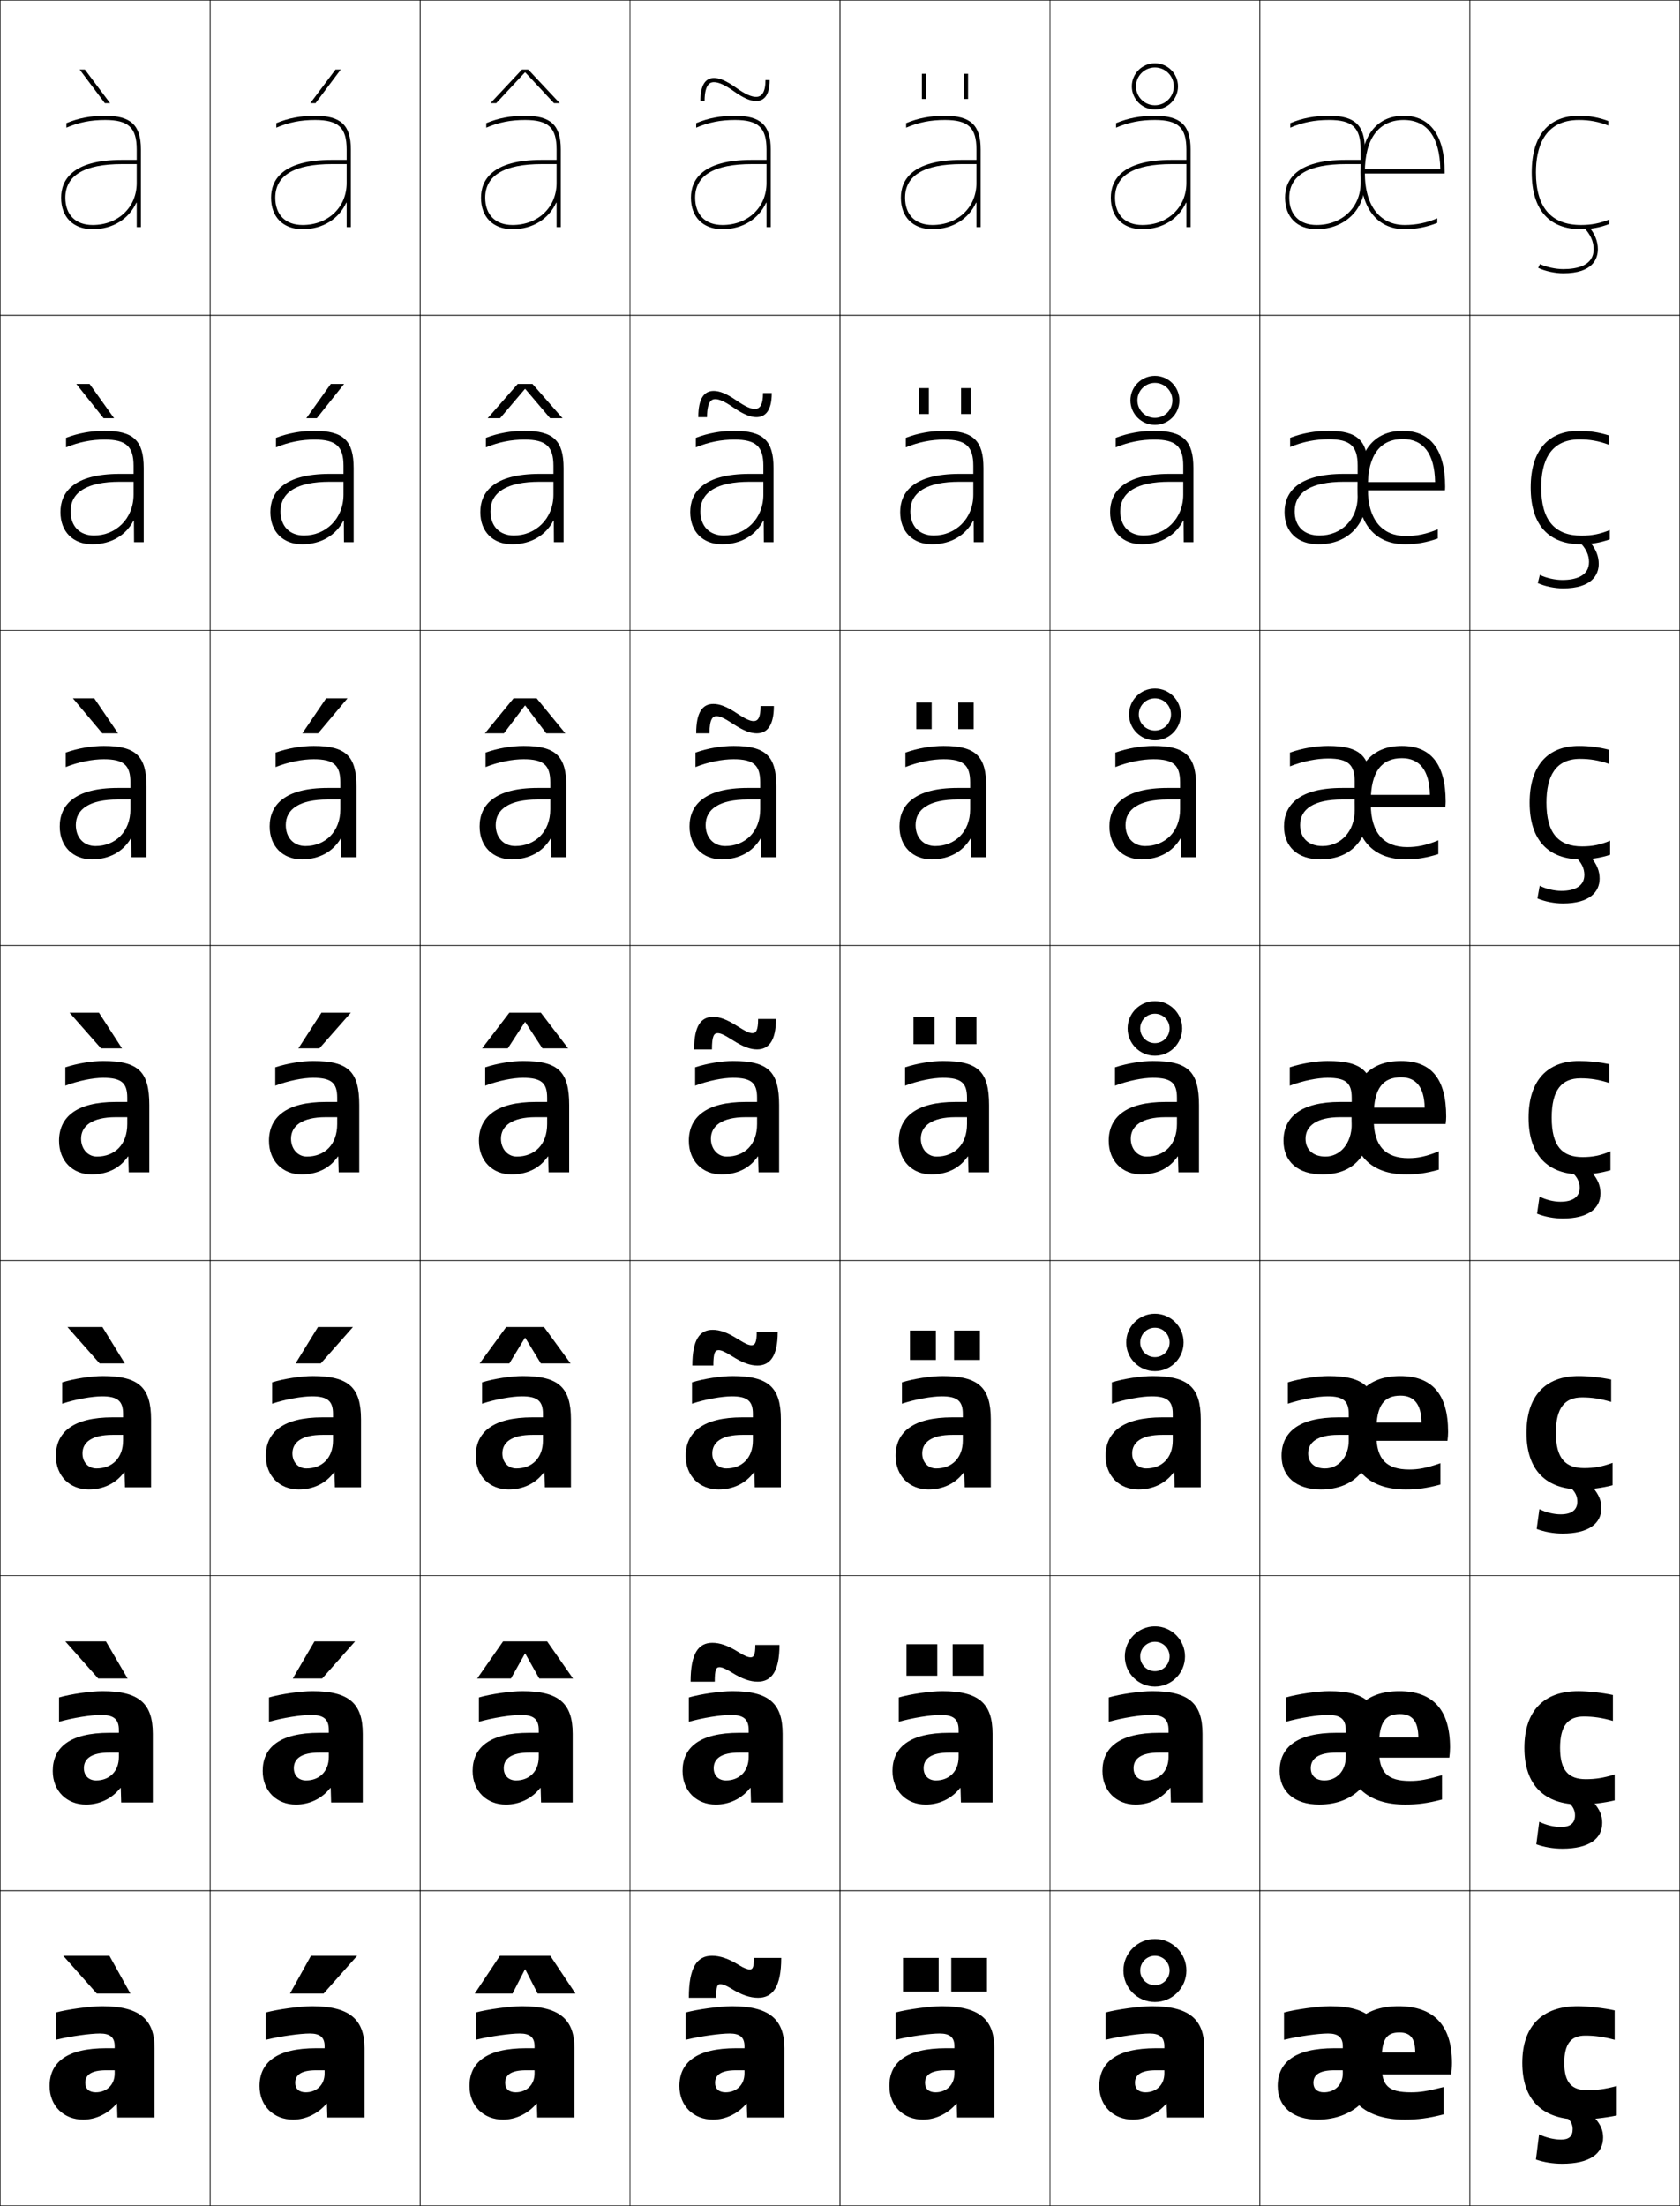 <?xml version="1.0" encoding="utf-8"?>
<!-- Generator: Adobe Illustrator 11 Build 225, SVG Export Plug-In . SVG Version: 6.0.0 Build 78)  -->
<!DOCTYPE svg PUBLIC "-//W3C//DTD SVG 1.0//EN"    "http://www.w3.org/TR/2001/REC-SVG-20010904/DTD/svg10.dtd">
<svg  xmlns="http://www.w3.org/2000/svg" xmlns:xlink="http://www.w3.org/1999/xlink" xmlns:a="http://ns.adobe.com/AdobeSVGViewerExtensions/3.0/"
	 width="800.25" height="1050.25" viewBox="0 0 800.25 1050.25" overflow="visible" enable-background="new 0 0 800.25 1050.25"
	 xml:space="preserve">
		<g id="レイヤー1">
			<g>
				<rect x="0.125" y="0.125" fill="none" stroke="#000000" stroke-width="0.25" width="100" height="150"/> 
				<rect x="100.125" y="0.125" fill="none" stroke="#000000" stroke-width="0.25" width="100" height="150"/> 
				<rect x="200.125" y="0.125" fill="none" stroke="#000000" stroke-width="0.25" width="100" height="150"/> 
				<rect x="300.125" y="0.125" fill="none" stroke="#000000" stroke-width="0.25" width="100" height="150"/> 
				<rect x="400.125" y="0.125" fill="none" stroke="#000000" stroke-width="0.25" width="100" height="150"/> 
				<rect x="500.125" y="0.125" fill="none" stroke="#000000" stroke-width="0.25" width="100" height="150"/> 
				<rect x="600.125" y="0.125" fill="none" stroke="#000000" stroke-width="0.25" width="100" height="150"/> 
				<rect x="0.125" y="150.125" fill="none" stroke="#000000" stroke-width="0.25" width="100" height="150"/> 
				<rect x="100.125" y="150.125" fill="none" stroke="#000000" stroke-width="0.25" width="100" height="150"/> 
				<rect x="200.125" y="150.125" fill="none" stroke="#000000" stroke-width="0.25" width="100" height="150"/> 
				<rect x="300.125" y="150.125" fill="none" stroke="#000000" stroke-width="0.25" width="100" height="150"/> 
				<rect x="400.125" y="150.125" fill="none" stroke="#000000" stroke-width="0.25" width="100" height="150"/> 
				<rect x="500.125" y="150.125" fill="none" stroke="#000000" stroke-width="0.25" width="100" height="150"/> 
				<rect x="600.125" y="150.125" fill="none" stroke="#000000" stroke-width="0.25" width="100" height="150"/> 
				<rect x="0.125" y="300.125" fill="none" stroke="#000000" stroke-width="0.25" width="100" height="150"/> 
				<rect x="100.125" y="300.125" fill="none" stroke="#000000" stroke-width="0.25" width="100" height="150"/> 
				<rect x="200.125" y="300.125" fill="none" stroke="#000000" stroke-width="0.25" width="100" height="150"/> 
				<rect x="300.125" y="300.125" fill="none" stroke="#000000" stroke-width="0.25" width="100" height="150"/> 
				<rect x="400.125" y="300.125" fill="none" stroke="#000000" stroke-width="0.25" width="100" height="150"/> 
				<rect x="500.125" y="300.125" fill="none" stroke="#000000" stroke-width="0.25" width="100" height="150"/> 
				<rect x="600.125" y="300.125" fill="none" stroke="#000000" stroke-width="0.25" width="100" height="150"/> 
				<rect x="0.125" y="450.125" fill="none" stroke="#000000" stroke-width="0.25" width="100" height="150"/> 
				<rect x="100.125" y="450.125" fill="none" stroke="#000000" stroke-width="0.25" width="100" height="150"/> 
				<rect x="200.125" y="450.125" fill="none" stroke="#000000" stroke-width="0.25" width="100" height="150"/> 
				<rect x="300.125" y="450.125" fill="none" stroke="#000000" stroke-width="0.25" width="100" height="150"/> 
				<rect x="400.125" y="450.125" fill="none" stroke="#000000" stroke-width="0.25" width="100" height="150"/> 
				<rect x="500.125" y="450.125" fill="none" stroke="#000000" stroke-width="0.25" width="100" height="150"/> 
				<rect x="600.125" y="450.125" fill="none" stroke="#000000" stroke-width="0.25" width="100" height="150"/> 
				<rect x="0.125" y="600.125" fill="none" stroke="#000000" stroke-width="0.25" width="100" height="150"/> 
				<rect x="100.125" y="600.125" fill="none" stroke="#000000" stroke-width="0.25" width="100" height="150"/> 
				<rect x="200.125" y="600.125" fill="none" stroke="#000000" stroke-width="0.25" width="100" height="150"/> 
				<rect x="300.125" y="600.125" fill="none" stroke="#000000" stroke-width="0.25" width="100" height="150"/> 
				<rect x="400.125" y="600.125" fill="none" stroke="#000000" stroke-width="0.25" width="100" height="150"/> 
				<rect x="500.125" y="600.125" fill="none" stroke="#000000" stroke-width="0.25" width="100" height="150"/> 
				<rect x="600.125" y="600.125" fill="none" stroke="#000000" stroke-width="0.25" width="100" height="150"/> 
				<rect x="0.125" y="750.125" fill="none" stroke="#000000" stroke-width="0.25" width="100" height="150"/> 
				<rect x="100.125" y="750.125" fill="none" stroke="#000000" stroke-width="0.25" width="100" height="150"/> 
				<rect x="200.125" y="750.125" fill="none" stroke="#000000" stroke-width="0.25" width="100" height="150"/> 
				<rect x="300.125" y="750.125" fill="none" stroke="#000000" stroke-width="0.25" width="100" height="150"/> 
				<rect x="400.125" y="750.125" fill="none" stroke="#000000" stroke-width="0.25" width="100" height="150"/> 
				<rect x="500.125" y="750.125" fill="none" stroke="#000000" stroke-width="0.25" width="100" height="150"/> 
				<rect x="600.125" y="750.125" fill="none" stroke="#000000" stroke-width="0.25" width="100" height="150"/> 
				<rect x="0.125" y="900.125" fill="none" stroke="#000000" stroke-width="0.25" width="100" height="150"/> 
				<rect x="100.125" y="900.125" fill="none" stroke="#000000" stroke-width="0.25" width="100" height="150"/> 
				<rect x="200.125" y="900.125" fill="none" stroke="#000000" stroke-width="0.25" width="100" height="150"/> 
				<rect x="300.125" y="900.125" fill="none" stroke="#000000" stroke-width="0.25" width="100" height="150"/> 
				<rect x="400.125" y="900.125" fill="none" stroke="#000000" stroke-width="0.25" width="100" height="150"/> 
				<rect x="500.125" y="900.125" fill="none" stroke="#000000" stroke-width="0.25" width="100" height="150"/> 
				<rect x="600.125" y="900.125" fill="none" stroke="#000000" stroke-width="0.25" width="100" height="150"/> 
				<rect x="700.125" y="0.125" fill="none" stroke="#000000" stroke-width="0.25" width="100" height="150"/> 
				<rect x="700.125" y="150.125" fill="none" stroke="#000000" stroke-width="0.25" width="100" height="150"/> 
				<rect x="700.125" y="300.125" fill="none" stroke="#000000" stroke-width="0.25" width="100" height="150"/> 
				<rect x="700.125" y="450.125" fill="none" stroke="#000000" stroke-width="0.25" width="100" height="150"/> 
				<rect x="700.125" y="600.125" fill="none" stroke="#000000" stroke-width="0.25" width="100" height="150"/> 
				<rect x="700.125" y="750.125" fill="none" stroke="#000000" stroke-width="0.25" width="100" height="150"/> 
				<rect x="700.125" y="900.125" fill="none" stroke="#000000" stroke-width="0.25" width="100" height="150"/> 
			</g>
			<g>
				<polygon points="49.949,49.125 37.94,33.125 40.438,33.125 52.447,49.125 "/>
				<polygon points="42.667,182.791 54.339,199.125 49.341,199.125 36.335,182.791 "/>
				<polygon points="44.896,332.458 56.232,349.125 48.733,349.125 34.73,332.458 "/>
				<polygon points="47.125,482.125 58.125,499.125 48.125,499.125 33.125,482.125 "/>
				<polygon points="47.458,649.125 32.125,631.791 48.791,631.791 59.458,649.125 "/>
				<polygon points="46.792,799.125 31.125,781.458 50.458,781.458 60.792,799.125 "/>
				<polygon points="46.125,949.125 30.125,931.125 52.125,931.125 62.125,949.125 "/>
			</g>
			<g>
				<polygon points="154.125,949.125 170.125,931.125 148.125,931.125 138.125,949.125 "/>
				<polygon points="149.792,781.458 139.458,799.125 153.458,799.125 169.125,781.458 "/>
				<polygon points="151.458,631.792 140.792,649.125 152.792,649.125 168.125,631.792 "/>
				<polygon points="153.125,482.125 142.125,499.125 152.125,499.125 167.125,482.125 "/>
				<polygon points="151.517,349.125 165.52,332.458 155.354,332.458 144.018,349.125 "/>
				<polygon points="150.909,199.125 163.915,182.792 157.582,182.792 145.911,199.125 "/>
				<polygon points="150.301,49.125 162.31,33.125 159.811,33.125 147.803,49.125 "/>
			</g>
			<g>
				<path d="M559.125,41.125c0-4.971-4.029-9-9-9s-9,4.029-9,9s4.029,9,9,9S559.125,46.096,559.125,41.125h2
					c0,6.074-4.925,11-11,11s-11-4.926-11-11c0-6.076,4.925-11,11-11s11,4.924,11,11H559.125z"/>
				<path d="M550.125,198.958c4.603,0,8.333-3.731,8.333-8.333h3.334
					c0,6.443-5.224,11.667-11.667,11.667s-11.667-5.224-11.667-11.667
					c0-6.444,5.224-11.667,11.667-11.667s11.667,5.223,11.667,11.667h-3.334
					c0-4.603-3.73-8.333-8.333-8.333s-8.334,3.73-8.334,8.333
					C541.791,195.227,545.522,198.958,550.125,198.958z"/>
				<path d="M550.125,347.792c4.234,0,7.667-3.433,7.667-7.667h4.666
					c0,6.811-5.521,12.333-12.333,12.333s-12.333-5.522-12.333-12.333
					c0-6.812,5.521-12.333,12.333-12.333s12.333,5.521,12.333,12.333h-4.666
					c0-4.235-3.433-7.667-7.667-7.667s-7.667,3.432-7.667,7.667
					C542.458,344.359,545.891,347.792,550.125,347.792z"/>
				<path d="M557.125,489.625c0-3.867-3.134-7-7-7s-7,3.133-7,7c0,3.865,3.134,7,7,7
					S557.125,493.49,557.125,489.625h6c0,7.18-5.82,13-13,13s-13-5.82-13-13s5.82-13,13-13
					s13,5.82,13,13H557.125z"/>
				<path d="M550.125,646.125c3.866,0,7-3.135,7-7h6.666c0,7.548-6.118,13.666-13.666,13.666
					s-13.667-6.118-13.667-13.666c0-7.549,6.119-13.667,13.667-13.667
					s13.666,6.118,13.666,13.667H557.125c0-3.867-3.134-7-7-7s-7,3.133-7,7
					C543.125,642.99,546.259,646.125,550.125,646.125z"/>
				<path d="M550.125,795.625c3.866,0,7-3.135,7-7h7.333c0,7.915-6.417,14.333-14.333,14.333
					s-14.333-6.418-14.333-14.333c0-7.917,6.417-14.333,14.333-14.333
					s14.333,6.416,14.333,14.333H557.125c0-3.867-3.134-7-7-7s-7,3.133-7,7
					C543.125,792.49,546.259,795.625,550.125,795.625z"/>
				<path d="M557.125,938.125c0-3.867-3.134-7-7-7s-7,3.133-7,7c0,3.865,3.134,7,7,7
					S557.125,941.99,557.125,938.125h8c0,8.283-6.716,15-15,15s-15-6.717-15-15c0-8.285,6.716-15,15-15
					s15,6.715,15,15H557.125z"/>
			</g>
			<g>
				<g>
					<path d="M725.125,982.125c0,18.048,9.924,27,27.5,27c4.634,0,12.598-0.896,17.5-2v-14
						c-5.393,1.452-9.536,2-14,2c-7.424,0-11-3.608-11-13c0-9.161,3.269-13,10-13
						c4.464,0,8.607,0.548,14,2v-14c-4.902-1.104-12.866-2-17.5-2
						C734.617,955.125,725.125,964.522,725.125,982.125z"/>
					<path d="M746.211,1008.125c1.904,1.324,2.914,3.268,2.914,5.5c0,3.43-1.771,5-5.5,5
						c-3.277,0-7.123-0.895-10.5-2.5l-1.5,12c3.844,1.32,8.105,2,12.5,2c13.117,0,19.5-4.75,19.5-12.5
						c0-3.311-1.01-5.93-4.105-9.5H746.211z"/>
				</g>
				<g>
					<path d="M726.125,832.125c0,17.982,9.679,27,26.666,27c4.675,0,11.434-0.799,16.334-2v-12.334
						c-5.179,1.637-9.185,2.25-13.75,2.25c-8.171,0-12.25-4.093-12.25-14.916
						c0-10.558,3.788-14.917,11.25-14.917c4.565,0,8.687,0.582,13.916,2.083v-12.333
						c-4.93-1.075-11.826-1.833-16.499-1.833C735.437,805.125,726.125,814.508,726.125,832.125z"
						/>
					<path d="M747.053,858.125c2.086,1.557,3.185,3.696,3.185,6.106
						c0,3.714-2.222,5.56-6.733,5.56c-3.244,0-7.079-0.906-10.307-2.483
						l-1.395,10.718c3.741,1.359,8.093,2.1,12.405,2.1c12.739,0,19-4.738,19-12.334
						c0-3.348-1.062-6.132-4.111-9.666H747.053z"/>
				</g>
				<g>
					<path d="M727.125,682.125c0,17.918,9.433,27,25.833,27c4.714,0,10.27-0.701,15.167-2v-10.667
						c-4.966,1.821-8.833,2.5-13.5,2.5c-8.917,0-13.5-4.577-13.5-16.833
						c0-11.955,4.309-16.833,12.5-16.833c4.667,0,8.767,0.616,13.833,2.166v-10.666
						c-4.959-1.047-10.786-1.667-15.5-1.667C736.257,655.125,727.125,664.493,727.125,682.125z"/>
					<path d="M747.894,708.125c2.269,1.789,3.457,4.124,3.457,6.714
						c0,3.997-2.673,6.119-7.967,6.119c-3.212,0-7.037-0.918-10.114-2.467
						l-1.289,9.435c3.64,1.398,8.08,2.199,12.312,2.199
						c12.361,0,18.5-4.726,18.5-12.167c0-3.386-1.113-6.334-4.117-9.833H747.894z"/>
				</g>
				<g>
					<path d="M728.125,532.125c0,17.853,9.188,27,25,27c4.754,0,9.104-0.604,14-2v-9
						c-4.752,2.006-8.481,2.75-13.25,2.75c-9.664,0-14.75-5.062-14.75-18.75
						c0-13.352,4.828-18.75,13.75-18.75c4.769,0,8.847,0.65,13.75,2.25v-9
						c-4.987-1.018-9.746-1.5-14.5-1.5C737.076,505.125,728.125,514.479,728.125,532.125z"/>
					<path d="M748.735,558.125c2.45,2.021,3.728,4.553,3.728,7.32
						c0,4.281-3.123,6.68-9.2,6.68c-3.179,0-6.993-0.93-9.921-2.451
						l-1.184,8.152c3.538,1.438,8.067,2.299,12.217,2.299c11.984,0,18-4.713,18-12
						c0-3.424-1.164-6.537-4.123-10H748.735z"/>
				</g>
				<g>
					<path d="M728.625,382.125c0,17.922,8.959,27,24.5,27c4.751,0,9.063-0.659,13.833-2.167v-6.715
						c-4.642,1.95-8.54,2.715-13.333,2.715c-11.198,0-17-6.178-17-20.833
						c0-12.703,4.404-20.833,16-20.833c4.821,0,9.056,0.709,13.833,2.383v-6.717
						C761.574,355.699,756.934,355.125,752.125,355.125C737.379,355.125,728.625,364.351,728.625,382.125z"/>
					<path d="M750.586,408.125c2.701,2.447,4.098,5.311,4.098,8.38
						c0,5.471-4.71,7.62-10.967,7.62c-3.33,0-7.355-0.941-10.303-2.435
						l-1.078,6.036c3.437,1.477,8.055,2.399,12.122,2.399
						c12.775,0,17.5-5.544,17.5-11.833c0-3.511-1.243-6.761-4.13-10.167H750.586z"/>
				</g>
				<g>
					<path d="M729.125,232.125c0,17.992,8.731,27,24,27c4.749,0,9.023-0.714,13.667-2.333v-4.431
						c-4.532,1.894-8.6,2.681-13.417,2.681c-12.732,0-19.25-7.295-19.25-22.917
						c0-12.054,3.98-22.917,18.25-22.917c4.874,0,9.266,0.768,13.917,2.517v-4.434
						C761.512,205.791,756.988,205.125,752.125,205.125C737.682,205.125,729.125,214.225,729.125,232.125z"/>
					<path d="M752.438,258.125c2.951,2.873,4.467,6.07,4.467,9.44
						c0,6.662-6.298,8.56-12.733,8.56c-3.481,0-7.718-0.953-10.685-2.418
						l-0.973,3.919c3.334,1.516,8.042,2.5,12.028,2.5c13.565,0,17-6.375,17-11.667
						c0-3.599-1.322-6.984-4.138-10.333H752.438z"/>
				</g>
				<g>
					<path d="M752.125,57.125c4.927,0,9.476,0.827,14,2.65V57.625c-4.677-1.742-9.082-2.5-14-2.5
						c-14.141,0-22.5,8.973-22.5,27c0,18.062,8.504,27,23.5,27c4.746,0,8.982-0.77,13.5-2.5v-2.146
						c-4.422,1.838-8.658,2.646-13.5,2.646c-14.267,0-21.5-8.411-21.5-25
						C731.625,70.72,735.182,57.125,752.125,57.125z"/>
					<path d="M754.289,108.125c3.201,3.299,4.836,6.828,4.836,10.5c0,7.852-7.885,9.5-14.5,9.5
						c-3.633,0-8.08-0.965-11.066-2.402l-0.867,1.803
						C735.924,129.08,740.721,130.125,744.625,130.125c14.356,0,16.5-7.205,16.5-11.5
						c0-3.686-1.401-7.207-4.145-10.5H754.289z"/>
				</g>
			</g>
			<g>
				<polygon points="250.025,937.625 244.125,949.125 226.125,949.125 238.125,931.125 262.125,931.125 274.125,949.125 
					256.125,949.125 250.225,937.625 "/>
				<polygon points="250.025,787.291 243.375,799.125 227.292,799.125 239.625,781.458 
					260.625,781.458 272.958,799.125 256.875,799.125 250.224,787.291 "/>
				<polygon points="250.025,636.958 242.625,649.125 228.458,649.125 241.125,631.792 259.125,631.792 
					271.792,649.125 257.625,649.125 250.225,636.958 "/>
				<polygon points="250.025,486.625 241.875,499.125 229.625,499.125 242.625,482.125 257.625,482.125 270.625,499.125 
					258.375,499.125 250.225,486.625 "/>
				<polygon points="250.025,335.914 240.038,349.125 230.958,349.125 244.625,332.458 
					255.625,332.458 269.291,349.125 260.211,349.125 250.224,335.914 "/>
				<polygon points="250.025,185.204 238.202,199.125 232.292,199.125 246.625,182.792 253.625,182.792 
					267.958,199.125 262.048,199.125 250.225,185.204 "/>
				<polygon points="266.625,49.125 263.885,49.125 250.225,34.493 250.024,34.493 236.365,49.125 
					233.625,49.125 248.625,33.125 251.625,33.125 "/>
			</g>
			<g>
				<path d="M352.125,935.625c2.28,1.416,4.02,2,5,2c1.357,0,2-0.887,2-5.5h13c0,13.919-4.156,19-11,19
					c-3.781,0-7.794-1.266-13-4.5c-2.28-1.418-4.021-2-5-2c-1.402,0-2,0.939-2,6.5h-13
					c0-14.698,4.016-20,11-20C342.906,931.125,346.917,932.389,352.125,935.625z"/>
				<path d="M351.875,786.625c2.855,1.795,4.587,2.416,5.667,2.416
					c1.509,0,2.249-1.066,2.249-5.916h11.501c0,12.778-3.953,17.5-10.334,17.5
					c-3.567,0-7.327-1.206-12.583-4.5c-2.856-1.797-4.588-2.417-5.667-2.417
					c-1.558,0-2.25,1.139-2.25,6.917h-11.5c0-13.552,3.792-18.5,10.333-18.5
					C342.878,782.125,346.642,783.346,351.875,786.625z"/>
				<path d="M351.625,637.625c3.431,2.174,5.155,2.833,6.333,2.833
					c1.662,0,2.5-1.247,2.5-6.333h10c0,11.638-3.748,16-9.666,16
					c-3.354,0-6.86-1.146-12.167-4.5c-3.431-2.175-5.155-2.833-6.333-2.833
					c-1.713,0-2.5,1.338-2.5,7.333h-10c0-12.404,3.569-17,9.667-17
					C342.851,633.125,346.368,634.303,351.625,637.625z"/>
				<path d="M351.375,488.625c4.006,2.553,5.723,3.25,7,3.25c1.814,0,2.75-1.428,2.75-6.75h8.5
					c0,10.497-3.544,14.5-9,14.5c-3.141,0-6.394-1.086-11.75-4.5c-4.006-2.553-5.723-3.25-7-3.25
					c-1.868,0-2.75,1.537-2.75,7.75h-8.5c0-11.258,3.345-15.5,9-15.5
					C342.823,484.125,346.093,485.26,351.375,488.625z"/>
				<path d="M358.958,343.292c2.123,0,3.333-1.678,3.333-7.167H368.625
					c0,9.753-3.541,13-8.167,13c-3.007,0-6.305-1.225-11.387-4.579
					c-4.012-2.658-6.175-3.588-7.78-3.588c-1.616,0-3.333,1.025-3.333,8.167
					h-6.333c0-10.102,3.061-14,8.167-14c2.97,0,6.222,1.167,11.334,4.545
					C355.293,342.438,357.405,343.292,358.958,343.292z"/>
				<path d="M359.542,194.708c2.43,0,3.916-1.929,3.916-7.583H367.625
					c0,9.009-3.538,11.5-7.333,11.5c-2.873,0-6.216-1.365-11.024-4.658
					c-4.017-2.764-6.625-3.926-8.559-3.926c-1.365,0-3.917,0.513-3.917,8.583H332.625
					c0-8.946,2.777-12.5,7.333-12.5c2.741,0,5.976,1.2,10.917,4.59
					C355.205,193.7,357.714,194.708,359.542,194.708z"/>
				<path d="M333.625,48.125c0-7.79,2.493-11,6.5-11c2.513,0,5.729,1.232,10.5,4.635
					c4.492,3.201,7.396,4.365,9.5,4.365c2.738,0,4.5-2.18,4.5-8h2c0,8.265-3.535,10-6.5,10
					c-2.739,0-6.127-1.505-10.661-4.736C345.441,40.52,342.387,39.125,340.125,39.125
					c-1.113,0-4.5,0-4.5,9H333.625z"/>
			</g>
			<g>
				<g>
					<rect x="430.125" y="932.125" width="17" height="16"/> 
					<rect x="453.125" y="932.125" width="17" height="16"/> 
				</g>
				<g>
					<rect x="431.791" y="782.791" width="14.667" height="15"/> 
					<rect x="453.792" y="782.791" width="14.666" height="15"/> 
				</g>
				<g>
					<rect x="433.458" y="633.458" width="12.334" height="14"/> 
					<rect x="454.458" y="633.458" width="12.334" height="14"/> 
				</g>
				<g>
					<rect x="435.125" y="484.125" width="10" height="13"/> 
					<rect x="455.125" y="484.125" width="10" height="13"/> 
				</g>
				<g>
					<rect x="436.458" y="334.458" width="7.333" height="12.667"/> 
					<rect x="456.458" y="334.458" width="7.334" height="12.667"/> 
				</g>
				<g>
					<rect x="437.792" y="184.792" width="4.666" height="12.333"/> 
					<rect x="457.792" y="184.792" width="4.666" height="12.333"/> 
				</g>
				<g>
					<rect x="439.125" y="35.125" width="2" height="12"/> 
					<rect x="459.125" y="35.125" width="2" height="12"/> 
				</g>
			</g>
			<g>
				<g>
					<path d="M658.125,975.125c0-13.797-7.229-20-24.5-20c-5.61,0-16.604,1.516-22,3v13
						c6.859-1.685,16.359-3,21-3c4.839,0,7,1.885,7,6v1h-4c-19.02,0-27,6.873-27,18l17-1.5
						c0-3.765,2.742-6,10-6h4v1.5c0,5.48-3.862,9-9,9c-3.18,0-5-1.656-5-4.5l-17,1.5
						c0,9.767,7.134,16,19,16C645.621,1009.125,658.125,996.688,658.125,975.125L658.125,975.125z"/>
					<path d="M658.125,981.125c0-10.423,2.368-13.5,8.5-13.5c5.039,0,7.5,2.637,7.5,9.5h-19.5v10.5h36.6
						c0.237-1.407,0.4-3.731,0.4-5.5c0-18.056-8.789-27-25.5-27
						c-17.277,0-26.5,9.844-26.5,27c0,17.578,10.689,27,29.5,27c6.221,0,11.309-0.644,18.5-2.5v-13
						c-8.135,2.053-11.339,2.5-15.5,2.5c-10.743,0-14-3.034-14-13V981.125z"/>
				</g>
				<g>
					<path d="M656.875,825.458c0-14.512-6.53-20.333-23.667-20.333
						c-5.489,0-15.092,1.374-20.667,3v11.583c6.637-1.906,15.311-3.25,20-3.25
						c6.146,0,8.5,2.081,8.5,7.167v1.333h-4.5c-18.921,0-27,6.993-27,18.167L624.375,841.791
						c0-4.533,3.589-7.416,12.166-7.416h4.5v2.083c0,6.784-4.446,11.167-10.166,11.167
						c-4.082,0-6.5-2.195-6.5-5.834L609.541,843.125c0,9.789,7.035,16,18.834,16
						C645.589,859.125,656.875,847.559,656.875,825.458L656.875,825.458z"/>
					<path d="M656.875,831.125c0-11.298,3.056-15.084,10-15.084c5.683,0,8.688,3.265,8.75,11.15
						h-21.917v9.6h36.649c0.214-1.396,0.351-3.335,0.351-4.833
						c0-18.129-8.274-26.833-24.166-26.833c-16.543,0-25.501,9.566-25.501,27
						c0,17.781,10.312,27,28.334,27c5.861,0,10.588-0.604,17.5-2.417V845.125
						c-7.468,2.194-10.882,2.75-15.167,2.75c-10.752,0-14.833-3.91-14.833-14.75V831.125z"/>
				</g>
				<g>
					<path d="M655.625,675.792c0-15.227-5.83-20.667-22.833-20.667
						c-5.369,0-13.58,1.233-19.334,3v10.167c6.414-2.128,14.262-3.5,19-3.5
						c7.452,0,10,2.277,10,8.333v1.667h-5c-18.822,0-27,7.113-27,18.333L623.125,691.958
						c0-5.302,4.437-8.833,14.333-8.833h5v2.667c0,8.088-5.031,13.333-11.333,13.333
						c-4.983,0-8-2.734-8-7.167L610.458,693.125c0,9.812,6.937,16,18.667,16
						C645.558,709.125,655.625,698.431,655.625,675.792L655.625,675.792z"/>
					<path d="M655.625,681.125c0-12.172,3.744-16.667,11.5-16.667c6.327,0,9.877,3.893,10,12.801
						h-24.333v8.699h36.699c0.19-1.385,0.301-2.939,0.301-4.166
						c0-18.203-7.761-26.667-22.834-26.667c-15.807,0-24.5,9.288-24.5,27
						c0,17.985,9.934,27,27.167,27c5.503,0,9.867-0.563,16.5-2.333V696.625
						c-6.8,2.337-10.424,3-14.833,3c-10.761,0-15.667-4.785-15.667-16.5V681.125z"/>
				</g>
				<g>
					<path d="M654.375,526.125c0-15.941-5.131-21-22-21c-5.248,0-12.068,1.093-18,3v8.75
						c6.191-2.349,13.213-3.75,18-3.75c8.759,0,11.5,2.475,11.5,9.5v2h-5.5c-18.725,0-27,7.234-27,18.5
						l10.5-1c0-6.07,5.283-10.25,16.5-10.25h5.5v3.25c0,9.392-5.616,15.5-12.5,15.5
						c-5.885,0-9.5-3.273-9.5-8.5l-10.5,1c0,9.836,6.838,16,18.5,16
						C645.526,559.125,654.375,549.302,654.375,526.125L654.375,526.125z"/>
					<path d="M654.375,531.125c0-13.047,4.433-18.25,13-18.25c6.971,0,11.065,4.52,11.25,14.45h-26.75
						V535.125h36.75c0.166-1.374,0.25-2.544,0.25-3.5c0-18.276-7.246-26.5-21.5-26.5
						c-15.072,0-23.5,9.011-23.5,27c0,18.188,9.555,27,26,27c5.145,0,9.146-0.523,15.5-2.25v-8.75
						c-6.133,2.479-9.967,3.25-14.5,3.25c-10.77,0-16.5-5.661-16.5-18.25V531.125z"/>
				</g>
				<g>
					<path d="M652.958,374.458c0-14.466-5.009-19.333-20.333-19.333
						c-5.797,0-12.303,1.101-18.167,3.167v6.553
						c6.134-2.417,12.657-3.72,18.167-3.72c9.53,0,12.666,2.871,12.666,11V375.125
						h-5.999c-20.474,0-27.667,8.085-27.667,18.333l7.667-0.667
						c0-7.586,6.55-12.167,20-12.167h5.999v5.167c0,10.124-6.688,17-15.333,17
						c-6.637,0-10.666-3.802-10.666-10L611.625,393.458
						c0,9.642,6.475,15.667,17.333,15.667c14.877,0,24-9.633,24-29.333V374.458z"/>
					<path d="M652.958,381.458c0-14.29,5.324-20.5,14.833-20.5
						c8.38,0,13.107,5.73,13.317,17.467h-30.15v5.867h37.5
						c0.11-0.916,0.167-2.03,0.167-2.667c0-17.88-7.14-26.5-20.834-26.5
						c-14.39,0-22.5,9.287-22.5,27c0,17.761,8.987,27,24.334,27c5.21,0,9.588-0.677,15.5-2.5
						v-6.565c-5.751,2.373-10.005,3.231-14.834,3.231
						c-10.897,0-17.333-6.507-17.333-20.5V381.458z"/>
				</g>
				<g>
					<path d="M651.542,222.792c0-12.99-4.889-17.667-18.667-17.667
						c-6.345,0-12.536,1.108-18.333,3.333v4.356
						C620.618,210.331,626.643,209.125,632.875,209.125c10.303,0,13.833,3.268,13.833,12.5v4h-6.5
						c-22.221,0-28.333,8.938-28.333,18.167l4.833-0.333
						c0-9.102,7.817-14.083,23.5-14.083h6.5v7.083c0,10.856-7.76,18.5-18.166,18.5
						c-7.389,0-11.834-4.331-11.834-11.5L611.875,243.792
						c0,9.447,6.111,15.333,16.167,15.333c14.102,0,23.5-9.442,23.5-25.667V222.792z"/>
					<path d="M651.542,231.792c0-15.533,6.216-22.75,16.666-22.75
						c9.787,0,15.148,6.942,15.384,20.483h-33.55v3.934h38.25
						c0.055-0.458,0.083-1.515,0.083-1.833c0-17.485-7.032-26.5-20.167-26.5
						c-13.709,0-21.5,9.564-21.5,27c0,17.333,8.419,27,22.667,27c5.276,0,10.029-0.83,15.5-2.75
						v-4.379c-5.368,2.266-10.043,3.212-15.167,3.212
						c-11.025,0-18.166-7.354-18.166-22.75V231.792z"/>
				</g>
				<g>
					<path d="M648.125,87.125c0,11.589-8.832,20-21,20c-8.141,0-13-4.859-13-13h-2c0,9.252,5.748,15,15,15
						c13.327,0,23-9.252,23-22v-16c0-11.514-4.767-16-17-16c-6.894,0-12.771,1.116-18.5,3.5v2.16
						c6.02-2.553,11.545-3.66,18.5-3.66c11.074,0,15,3.664,15,14v5h-7
						c-23.969,0-29,9.789-29,18h2c0-10.617,9.084-16,27-16h7V87.125z"/>
					<path d="M648.125,82.125c0,16.906,7.851,27,21,27c5.342,0,10.471-0.982,15.5-3v-2.193
						c-4.986,2.16-10.081,3.193-15.5,3.193c-11.154,0-19-8.201-19-25l0,0
						c0-16.776,7.107-25,18.5-25c11.195,0,17.189,8.152,17.45,23.5H649.125v2h39v-1
						c0-17.09-6.926-26.5-19.5-26.5C655.598,55.125,648.125,64.966,648.125,82.125z"/>
				</g>
			</g>
			<g>
				<path d="M50.625,975.125c-19.02,0-27,6.873-27,18c0,9.575,6.841,16,16,16
					c5.841,0,11.775-2.722,15.899-7.6h0.2l0.2,6.6H73.625v-33
					c0-13.797-7.229-20-25-20c-5.61,0-16.604,1.516-22,3v13c6.859-1.684,16.359-3,21-3
					c4.839,0,7,1.885,7,6v13c0,5.48-3.862,9-9,9c-3.18,0-5-1.656-5-4.5c0-3.765,2.743-6,10-6h4
					v-10.5H50.625z"/>
				<path d="M48.791,805.125c-5.489,0-15.091,1.374-20.667,3v11.583
					c6.637-1.905,15.311-3.25,20-3.25c6.146,0,8.5,2.081,8.5,7.167v12.833
					c0,6.927-4.553,11.167-10.833,11.167c-3.497,0-5.833-2.265-5.833-5.834
					c0-4.533,3.589-7.416,12.167-7.416h4.5v-9.417h-4.5c-18.921,0-27,6.993-27,18.167
					c0,9.607,6.748,16,15.833,16c6.339,0,12.304-2.747,16.366-7.899h0.2L57.725,858.125
					h15.067v-32.667C72.792,810.946,66.261,805.125,48.791,805.125z"/>
				<path d="M48.958,655.125c-5.369,0-13.58,1.233-19.333,3v10.167
					c6.415-2.127,14.262-3.5,19-3.5c7.452,0,10,2.277,10,8.333v12.667
					c0,8.373-5.244,13.333-12.667,13.333c-3.815,0-6.667-2.873-6.667-7.167
					c0-5.302,4.437-8.833,14.333-8.833h5v-8.333h-5c-18.823,0-27,7.113-27,18.333
					c0,9.639,6.654,16,15.667,16c6.837,0,12.834-2.771,16.833-8.2h0.201l0.2,7.2
					h12.434v-32.333C71.958,660.565,66.128,655.125,48.958,655.125z"/>
				<path d="M49.125,505.125c-5.248,0-12.068,1.093-18,3v8.75c6.192-2.349,13.213-3.75,18-3.75
					c8.759,0,11.5,2.475,11.5,9.5v12.5c0,9.82-5.935,15.5-14.5,15.5c-4.133,0-7.5-3.481-7.5-8.5
					c0-6.07,5.284-10.25,16.5-10.25h5.5v-7.25h-5.5c-18.724,0-27,7.234-27,18.5c0,9.671,6.561,16,15.5,16
					c7.334,0,13.363-2.797,17.3-8.5H61.125l0.2,7.5H71.125v-32
					C71.125,510.184,65.994,505.125,49.125,505.125z"/>
			</g>
			<path d="M65.125,96.523V108.125h2v-37c0-11.514-4.767-16-17-16c-6.894,0-12.771,1.116-18.5,3.5
				v2.16C37.645,58.232,43.17,57.125,50.125,57.125c11.075,0,15,3.664,15,14v16
				c0,11.589-8.832,20-21,20c-8.14,0-13-4.86-13-13c0-10.617,9.084-16,27-16h7v-2h-7
				c-23.969,0-29,9.789-29,18c0,9.252,5.748,15,15,15c9.744,0,17.315-4.959,20.8-12.602H65.125
				z"/>
			<path d="M63.625,235.458c0,11.659-8.601,19.5-18.833,19.5c-6.804,0-11.167-4.4-11.167-11.5
				c0-9.102,7.817-14.083,23.5-14.083h6.5v-3.75h-6.5c-22.22,0-28.333,8.937-28.333,18.167
				c0,9.392,6.019,15.333,15.167,15.333c8.94,0,15.998-4.238,19.633-11.234h0.2
				L63.858,258.125h4.6v-35.333c0-12.99-4.888-17.667-18.667-17.667
				c-6.345,0-12.536,1.108-18.333,3.333v4.523
				c6.077-2.485,12.101-3.69,18.333-3.69c10.302,0,13.833,3.268,13.833,12.5
				L63.625,235.458z"/>
			<path d="M62.125,385.292c0,10.739-7.268,17.5-16.667,17.5c-5.469,0-9.333-3.941-9.333-10
				c0-7.586,6.551-12.167,20-12.167h6v-5.5h-6c-20.472,0-27.667,8.086-27.667,18.333
				c0,9.532,6.29,15.667,15.334,15.667c8.137,0,14.681-3.518,18.466-9.867h0.2
				L62.592,408.125h7.2v-33.667c0-14.465-5.01-19.333-20.334-19.333
				c-5.796,0-12.302,1.101-18.166,3.167v6.887
				c6.135-2.417,12.657-3.72,18.167-3.72c9.531,0,12.667,2.871,12.667,11
				L62.125,385.292z"/>
			<g>
				<path d="M150.625,975.125c-19.02,0-27,6.873-27,18c0,9.575,6.841,16,16,16
					c5.841,0,11.775-2.722,15.899-7.6h0.2l0.2,6.6H173.625v-33
					c0-13.797-7.229-20-25-20c-5.61,0-16.604,1.516-22,3v13c6.859-1.684,16.359-3,21-3
					c4.839,0,7,1.885,7,6v13c0,5.48-3.862,9-9,9c-3.18,0-5-1.656-5-4.5c0-3.765,2.743-6,10-6h4
					v-10.5H150.625z"/>
				<path d="M148.791,805.125c-5.489,0-15.091,1.374-20.667,3v11.583
					c6.637-1.905,15.311-3.25,20-3.25c6.146,0,8.5,2.081,8.5,7.167v12.833
					c0,6.927-4.553,11.167-10.833,11.167c-3.497,0-5.833-2.265-5.833-5.834
					c0-4.533,3.589-7.416,12.167-7.416h4.5v-9.417h-4.5c-18.921,0-27,6.993-27,18.167
					c0,9.607,6.748,16,15.833,16c6.339,0,12.304-2.747,16.366-7.899h0.2l0.2,6.899
					h15.067v-32.667C172.792,810.946,166.261,805.125,148.791,805.125z"/>
				<path d="M148.958,655.125c-5.369,0-13.58,1.233-19.333,3v10.167
					c6.415-2.127,14.262-3.5,19-3.5c7.452,0,10,2.277,10,8.333v12.667
					c0,8.373-5.244,13.333-12.667,13.333c-3.815,0-6.667-2.873-6.667-7.167
					c0-5.302,4.437-8.833,14.333-8.833h5v-8.333h-5c-18.823,0-27,7.113-27,18.333
					c0,9.639,6.654,16,15.667,16c6.837,0,12.834-2.771,16.833-8.2h0.201l0.2,7.2
					h12.434v-32.333C171.958,660.565,166.128,655.125,148.958,655.125z"/>
				<path d="M149.125,505.125c-5.248,0-12.068,1.093-18,3v8.75c6.192-2.349,13.213-3.75,18-3.75
					c8.759,0,11.5,2.475,11.5,9.5v12.5c0,9.82-5.935,15.5-14.5,15.5c-4.133,0-7.5-3.481-7.5-8.5
					c0-6.07,5.284-10.25,16.5-10.25h5.5v-7.25h-5.5c-18.724,0-27,7.234-27,18.5c0,9.671,6.561,16,15.5,16
					c7.334,0,13.363-2.797,17.3-8.5H161.125l0.2,7.5H171.125v-32
					C171.125,510.184,165.994,505.125,149.125,505.125z"/>
			</g>
			<path d="M165.125,96.523V108.125h2v-37c0-11.514-4.767-16-17-16c-6.894,0-12.771,1.116-18.5,3.5
				v2.16c6.02-2.553,11.545-3.66,18.5-3.66c11.075,0,15,3.664,15,14v16
				c0,11.589-8.832,20-21,20c-8.14,0-13-4.86-13-13c0-10.617,9.084-16,27-16h7v-2h-7
				c-23.969,0-29,9.789-29,18c0,9.252,5.748,15,15,15c9.744,0,17.315-4.959,20.8-12.602
				H165.125z"/>
			<path d="M163.625,235.458c0,11.659-8.601,19.5-18.833,19.5c-6.804,0-11.167-4.4-11.167-11.5
				c0-9.102,7.817-14.083,23.5-14.083h6.5v-3.75h-6.5c-22.22,0-28.333,8.937-28.333,18.167
				c0,9.392,6.019,15.333,15.167,15.333c8.94,0,15.998-4.238,19.633-11.234h0.2
				l0.067,10.234h4.6v-35.333c0-12.99-4.888-17.667-18.667-17.667
				c-6.345,0-12.536,1.108-18.333,3.333v4.523
				c6.077-2.485,12.101-3.69,18.333-3.69c10.302,0,13.833,3.268,13.833,12.5
				L163.625,235.458z"/>
			<path d="M162.125,385.292c0,10.739-7.268,17.5-16.667,17.5c-5.469,0-9.333-3.941-9.333-10
				c0-7.586,6.551-12.167,20-12.167h6v-5.5h-6c-20.472,0-27.667,8.086-27.667,18.333
				c0,9.532,6.29,15.667,15.334,15.667c8.137,0,14.681-3.518,18.466-9.867h0.2
				l0.134,8.867h7.2v-33.667c0-14.465-5.01-19.333-20.334-19.333
				c-5.796,0-12.302,1.101-18.166,3.167v6.887
				c6.135-2.417,12.657-3.72,18.167-3.72c9.531,0,12.667,2.871,12.667,11
				L162.125,385.292z"/>
			<g>
				<path d="M250.625,975.125c-19.02,0-27,6.873-27,18c0,9.575,6.841,16,16,16
					c5.841,0,11.775-2.722,15.899-7.6h0.2l0.2,6.6H273.625v-33
					c0-13.797-7.229-20-25-20c-5.61,0-16.604,1.516-22,3v13c6.859-1.684,16.359-3,21-3
					c4.839,0,7,1.885,7,6v13c0,5.48-3.862,9-9,9c-3.18,0-5-1.656-5-4.5c0-3.765,2.743-6,10-6h4
					v-10.5H250.625z"/>
				<path d="M248.791,805.125c-5.489,0-15.091,1.374-20.667,3v11.583
					c6.637-1.905,15.311-3.25,20-3.25c6.146,0,8.5,2.081,8.5,7.167v12.833
					c0,6.927-4.553,11.167-10.833,11.167c-3.497,0-5.833-2.265-5.833-5.834
					c0-4.533,3.589-7.416,12.167-7.416h4.5v-9.417h-4.5c-18.921,0-27,6.993-27,18.167
					c0,9.607,6.748,16,15.833,16c6.339,0,12.304-2.747,16.366-7.899h0.2l0.2,6.899
					h15.067v-32.667C272.792,810.946,266.261,805.125,248.791,805.125z"/>
				<path d="M248.958,655.125c-5.369,0-13.58,1.233-19.333,3v10.167
					c6.415-2.127,14.262-3.5,19-3.5c7.452,0,10,2.277,10,8.333v12.667
					c0,8.373-5.244,13.333-12.667,13.333c-3.815,0-6.667-2.873-6.667-7.167
					c0-5.302,4.437-8.833,14.333-8.833h5v-8.333h-5c-18.823,0-27,7.113-27,18.333
					c0,9.639,6.654,16,15.667,16c6.837,0,12.834-2.771,16.833-8.2h0.201l0.2,7.2
					h12.434v-32.333C271.958,660.565,266.128,655.125,248.958,655.125z"/>
				<path d="M249.125,505.125c-5.248,0-12.068,1.093-18,3v8.75c6.192-2.349,13.213-3.75,18-3.75
					c8.759,0,11.5,2.475,11.5,9.5v12.5c0,9.82-5.935,15.5-14.5,15.5c-4.133,0-7.5-3.481-7.5-8.5
					c0-6.07,5.284-10.25,16.5-10.25h5.5v-7.25h-5.5c-18.724,0-27,7.234-27,18.5c0,9.671,6.561,16,15.5,16
					c7.334,0,13.363-2.797,17.3-8.5H261.125l0.2,7.5H271.125v-32
					C271.125,510.184,265.994,505.125,249.125,505.125z"/>
			</g>
			<path d="M265.125,96.523V108.125h2v-37c0-11.514-4.767-16-17-16c-6.894,0-12.771,1.116-18.5,3.5
				v2.16c6.02-2.553,11.545-3.66,18.5-3.66c11.075,0,15,3.664,15,14v16
				c0,11.589-8.832,20-21,20c-8.14,0-13-4.86-13-13c0-10.617,9.084-16,27-16h7v-2h-7
				c-23.969,0-29,9.789-29,18c0,9.252,5.748,15,15,15c9.744,0,17.315-4.959,20.8-12.602
				H265.125z"/>
			<path d="M263.625,235.458c0,11.659-8.601,19.5-18.833,19.5c-6.804,0-11.167-4.4-11.167-11.5
				c0-9.102,7.817-14.083,23.5-14.083h6.5v-3.75h-6.5c-22.22,0-28.333,8.937-28.333,18.167
				c0,9.392,6.019,15.333,15.167,15.333c8.94,0,15.998-4.238,19.633-11.234h0.2
				l0.067,10.234h4.6v-35.333c0-12.99-4.888-17.667-18.667-17.667
				c-6.345,0-12.536,1.108-18.333,3.333v4.523
				c6.077-2.485,12.101-3.69,18.333-3.69c10.302,0,13.833,3.268,13.833,12.5
				L263.625,235.458z"/>
			<path d="M262.125,385.292c0,10.739-7.268,17.5-16.667,17.5c-5.469,0-9.333-3.941-9.333-10
				c0-7.586,6.551-12.167,20-12.167h6v-5.5h-6c-20.472,0-27.667,8.086-27.667,18.333
				c0,9.532,6.29,15.667,15.334,15.667c8.137,0,14.681-3.518,18.466-9.867h0.2
				l0.134,8.867h7.2v-33.667c0-14.465-5.01-19.333-20.334-19.333
				c-5.796,0-12.302,1.101-18.166,3.167v6.887
				c6.135-2.417,12.657-3.72,18.167-3.72c9.531,0,12.667,2.871,12.667,11
				L262.125,385.292z"/>
			<g>
				<path d="M350.625,975.125c-19.02,0-27,6.873-27,18c0,9.575,6.841,16,16,16
					c5.841,0,11.775-2.722,15.899-7.6h0.2l0.2,6.6H373.625v-33
					c0-13.797-7.229-20-25-20c-5.61,0-16.604,1.516-22,3v13c6.859-1.684,16.359-3,21-3
					c4.839,0,7,1.885,7,6v13c0,5.48-3.862,9-9,9c-3.18,0-5-1.656-5-4.5c0-3.765,2.743-6,10-6h4
					v-10.5H350.625z"/>
				<path d="M348.791,805.125c-5.489,0-15.091,1.374-20.667,3v11.583
					c6.637-1.905,15.311-3.25,20-3.25c6.146,0,8.5,2.081,8.5,7.167v12.833
					c0,6.927-4.553,11.167-10.834,11.167c-3.497,0-5.833-2.265-5.833-5.834
					c0-4.533,3.589-7.416,12.167-7.416h4.5v-9.417h-4.5
					c-18.921,0-27,6.993-27,18.167c0,9.607,6.748,16,15.833,16
					c6.339,0,12.304-2.747,16.366-7.899h0.2l0.2,6.899h15.066v-32.667
					C372.791,810.946,366.262,805.125,348.791,805.125z"/>
				<path d="M348.958,655.125c-5.369,0-13.58,1.233-19.333,3v10.167
					c6.415-2.127,14.262-3.5,19-3.5c7.452,0,10,2.277,10,8.333v12.667
					c0,8.373-5.244,13.333-12.667,13.333c-3.815,0-6.667-2.873-6.667-7.167
					c0-5.302,4.437-8.833,14.333-8.833h5v-8.333h-5c-18.823,0-27,7.113-27,18.333
					c0,9.639,6.654,16,15.667,16c6.837,0,12.833-2.771,16.833-8.2h0.2l0.2,7.2
					h12.434v-32.333C371.959,660.565,366.128,655.125,348.958,655.125z"/>
				<path d="M349.125,505.125c-5.248,0-12.068,1.093-18,3v8.75c6.192-2.349,13.213-3.75,18-3.75
					c8.759,0,11.5,2.475,11.5,9.5v12.5c0,9.82-5.935,15.5-14.5,15.5c-4.133,0-7.5-3.481-7.5-8.5
					c0-6.07,5.284-10.25,16.5-10.25h5.5v-7.25h-5.5c-18.724,0-27,7.234-27,18.5c0,9.671,6.561,16,15.5,16
					c7.334,0,13.363-2.797,17.3-8.5H361.125l0.2,7.5H371.125v-32
					C371.125,510.184,365.994,505.125,349.125,505.125z"/>
			</g>
			<path d="M365.125,96.523V108.125h2v-37c0-11.514-4.767-16-17-16c-6.894,0-12.771,1.116-18.5,3.5
				v2.16c6.02-2.553,11.545-3.66,18.5-3.66c11.074,0,15,3.664,15,14v16
				c0,11.589-8.832,20-21,20c-8.14,0-13-4.86-13-13c0-10.617,9.084-16,27-16h7v-2h-7
				c-23.969,0-29,9.789-29,18c0,9.252,5.748,15,15,15c9.744,0,17.315-4.959,20.8-12.602
				H365.125z"/>
			<path d="M363.625,235.458c0,11.659-8.602,19.5-18.833,19.5c-6.804,0-11.167-4.4-11.167-11.5
				c0-9.102,7.817-14.083,23.5-14.083h6.5v-3.75h-6.5c-22.22,0-28.333,8.937-28.333,18.167
				c0,9.392,6.019,15.333,15.167,15.333c8.94,0,15.999-4.238,19.633-11.234h0.199
				l0.067,10.234h4.601v-35.333c0-12.99-4.889-17.667-18.667-17.667
				c-6.345,0-12.536,1.108-18.333,3.333v4.523
				c6.077-2.485,12.101-3.69,18.333-3.69c10.302,0,13.833,3.268,13.833,12.5V235.458
				z"/>
			<path d="M362.125,385.292c0,10.739-7.268,17.5-16.667,17.5c-5.469,0-9.333-3.941-9.333-10
				c0-7.586,6.551-12.167,20-12.167h6v-5.5h-6c-20.472,0-27.667,8.086-27.667,18.333
				c0,9.532,6.29,15.667,15.334,15.667c8.137,0,14.681-3.518,18.466-9.867h0.2
				l0.134,8.867h7.2v-33.667c0-14.465-5.01-19.333-20.334-19.333
				c-5.796,0-12.302,1.101-18.166,3.167v6.887
				c6.135-2.417,12.657-3.72,18.167-3.72c9.531,0,12.666,2.871,12.666,11V385.292z"/>
			<g>
				<path d="M450.625,975.125c-19.02,0-27,6.873-27,18c0,9.575,6.841,16,16,16
					c5.842,0,11.775-2.722,15.899-7.6h0.2l0.2,6.6H473.625v-33
					c0-13.797-7.229-20-25-20c-5.61,0-16.604,1.516-22,3v13c6.859-1.684,16.359-3,21-3
					c4.839,0,7,1.885,7,6v13c0,5.48-3.862,9-9,9c-3.18,0-5-1.656-5-4.5c0-3.765,2.742-6,10-6h4
					v-10.5H450.625z"/>
				<path d="M448.791,805.125c-5.489,0-15.092,1.374-20.666,3v11.583
					c6.637-1.905,15.311-3.25,20-3.25c6.146,0,8.5,2.081,8.5,7.167v12.833
					c0,6.927-4.553,11.167-10.834,11.167c-3.497,0-5.833-2.265-5.833-5.834
					c0-4.533,3.589-7.416,12.167-7.416h4.5v-9.417h-4.5c-18.922,0-27,6.993-27,18.167
					c0,9.607,6.747,16,15.833,16c6.339,0,12.304-2.747,16.366-7.899h0.2l0.2,6.899
					h15.066v-32.667C472.791,810.946,466.262,805.125,448.791,805.125z"/>
				<path d="M448.959,655.125c-5.369,0-13.58,1.233-19.334,3v10.167
					c6.414-2.127,14.262-3.5,19-3.5c7.452,0,10,2.277,10,8.333v12.667
					c0,8.373-5.244,13.333-12.666,13.333c-3.816,0-6.667-2.873-6.667-7.167
					c0-5.302,4.437-8.833,14.333-8.833h5v-8.333h-5c-18.822,0-27,7.113-27,18.333
					c0,9.639,6.654,16,15.666,16c6.838,0,12.834-2.771,16.834-8.2h0.2l0.2,7.2
					h12.434v-32.333C471.959,660.565,466.128,655.125,448.959,655.125z"/>
				<path d="M449.125,505.125c-5.248,0-12.068,1.093-18,3v8.75c6.191-2.349,13.213-3.75,18-3.75
					c8.759,0,11.5,2.475,11.5,9.5v12.5c0,9.82-5.935,15.5-14.5,15.5c-4.133,0-7.5-3.481-7.5-8.5
					c0-6.07,5.283-10.25,16.5-10.25h5.5v-7.25h-5.5c-18.725,0-27,7.234-27,18.5c0,9.671,6.561,16,15.5,16
					c7.334,0,13.363-2.797,17.3-8.5H461.125l0.2,7.5H471.125v-32
					C471.125,510.184,465.994,505.125,449.125,505.125z"/>
			</g>
			<path d="M465.125,96.523V108.125h2v-37c0-11.514-4.767-16-17-16c-6.894,0-12.771,1.116-18.5,3.5
				v2.16c6.02-2.553,11.545-3.66,18.5-3.66c11.074,0,15,3.664,15,14v16
				c0,11.589-8.832,20-21,20c-8.141,0-13-4.86-13-13c0-10.617,9.084-16,27-16h7v-2h-7
				c-23.969,0-29,9.789-29,18c0,9.252,5.748,15,15,15c9.744,0,17.315-4.959,20.8-12.602
				H465.125z"/>
			<path d="M463.625,235.458c0,11.659-8.602,19.5-18.834,19.5c-6.804,0-11.166-4.4-11.166-11.5
				c0-9.102,7.817-14.083,23.5-14.083h6.5v-3.75h-6.5c-22.221,0-28.334,8.937-28.334,18.167
				c0,9.392,6.02,15.333,15.168,15.333c8.939,0,15.998-4.238,19.633-11.234h0.199
				l0.067,10.234h4.601v-35.333c0-12.99-4.889-17.667-18.668-17.667
				c-6.344,0-12.535,1.108-18.332,3.333v4.523
				c6.076-2.485,12.101-3.69,18.333-3.69c10.302,0,13.833,3.268,13.833,12.5V235.458
				z"/>
			<path d="M462.125,385.292c0,10.739-7.268,17.5-16.667,17.5c-5.469,0-9.333-3.941-9.333-10
				c0-7.586,6.551-12.167,20-12.167h6v-5.5h-6c-20.473,0-27.667,8.086-27.667,18.333
				c0,9.532,6.29,15.667,15.334,15.667c8.137,0,14.681-3.518,18.466-9.867h0.2
				l0.134,8.867h7.2v-33.667c0-14.465-5.01-19.333-20.334-19.333
				c-5.796,0-12.302,1.101-18.166,3.167v6.887
				c6.135-2.417,12.657-3.72,18.167-3.72c9.531,0,12.666,2.871,12.666,11V385.292z"/>
			<g>
				<path d="M550.625,975.125c-19.02,0-27,6.873-27,18c0,9.575,6.841,16,16,16
					c5.842,0,11.775-2.722,15.899-7.6h0.2l0.2,6.6H573.625v-33
					c0-13.797-7.229-20-25-20c-5.61,0-16.604,1.516-22,3v13c6.859-1.684,16.359-3,21-3
					c4.839,0,7,1.885,7,6v13c0,5.48-3.862,9-9,9c-3.18,0-5-1.656-5-4.5c0-3.765,2.742-6,10-6h4
					v-10.5H550.625z"/>
				<path d="M548.791,805.125c-5.489,0-15.092,1.374-20.666,3v11.583
					c6.637-1.905,15.311-3.25,20-3.25c6.146,0,8.5,2.081,8.5,7.167v12.833
					c0,6.927-4.553,11.167-10.834,11.167c-3.497,0-5.833-2.265-5.833-5.834
					c0-4.533,3.589-7.416,12.167-7.416h4.5v-9.417h-4.5c-18.922,0-27,6.993-27,18.167
					c0,9.607,6.747,16,15.833,16c6.339,0,12.304-2.747,16.366-7.899h0.2l0.2,6.899
					h15.066v-32.667C572.791,810.946,566.262,805.125,548.791,805.125z"/>
				<path d="M548.959,655.125c-5.369,0-13.58,1.233-19.334,3v10.167
					c6.414-2.127,14.262-3.5,19-3.5c7.452,0,10,2.277,10,8.333v12.667
					c0,8.373-5.244,13.333-12.666,13.333c-3.816,0-6.667-2.873-6.667-7.167
					c0-5.302,4.437-8.833,14.333-8.833h5v-8.333h-5c-18.822,0-27,7.113-27,18.333
					c0,9.639,6.654,16,15.666,16c6.838,0,12.834-2.771,16.834-8.2h0.2l0.2,7.2
					h12.434v-32.333C571.959,660.565,566.128,655.125,548.959,655.125z"/>
				<path d="M549.125,505.125c-5.248,0-12.068,1.093-18,3v8.75c6.191-2.349,13.213-3.75,18-3.75
					c8.759,0,11.5,2.475,11.5,9.5v12.5c0,9.82-5.935,15.5-14.5,15.5c-4.133,0-7.5-3.481-7.5-8.5
					c0-6.07,5.283-10.25,16.5-10.25h5.5v-7.25h-5.5c-18.725,0-27,7.234-27,18.5c0,9.671,6.561,16,15.5,16
					c7.334,0,13.363-2.797,17.3-8.5H561.125l0.2,7.5H571.125v-32
					C571.125,510.184,565.994,505.125,549.125,505.125z"/>
			</g>
			<path d="M565.125,96.523V108.125h2v-37c0-11.514-4.767-16-17-16c-6.894,0-12.771,1.116-18.5,3.5
				v2.16c6.02-2.553,11.545-3.66,18.5-3.66c11.074,0,15,3.664,15,14v16
				c0,11.589-8.832,20-21,20c-8.141,0-13-4.86-13-13c0-10.617,9.084-16,27-16h7v-2h-7
				c-23.969,0-29,9.789-29,18c0,9.252,5.748,15,15,15c9.744,0,17.315-4.959,20.8-12.602
				H565.125z"/>
			<path d="M563.625,235.458c0,11.659-8.602,19.5-18.834,19.5c-6.804,0-11.166-4.4-11.166-11.5
				c0-9.102,7.817-14.083,23.5-14.083h6.5v-3.75h-6.5c-22.221,0-28.334,8.937-28.334,18.167
				c0,9.392,6.02,15.333,15.168,15.333c8.939,0,15.998-4.238,19.633-11.234h0.199
				l0.067,10.234h4.601v-35.333c0-12.99-4.889-17.667-18.668-17.667
				c-6.344,0-12.535,1.108-18.332,3.333v4.523
				c6.076-2.485,12.101-3.69,18.333-3.69c10.302,0,13.833,3.268,13.833,12.5V235.458
				z"/>
			<path d="M562.125,385.292c0,10.739-7.268,17.5-16.667,17.5c-5.469,0-9.333-3.941-9.333-10
				c0-7.586,6.551-12.167,20-12.167h6v-5.5h-6c-20.473,0-27.667,8.086-27.667,18.333
				c0,9.532,6.29,15.667,15.334,15.667c8.137,0,14.681-3.518,18.466-9.867h0.2
				l0.134,8.867h7.2v-33.667c0-14.465-5.01-19.333-20.334-19.333
				c-5.796,0-12.302,1.101-18.166,3.167v6.887
				c6.135-2.417,12.657-3.72,18.167-3.72c9.531,0,12.666,2.871,12.666,11V385.292z"/>
		</g>
	</svg>
